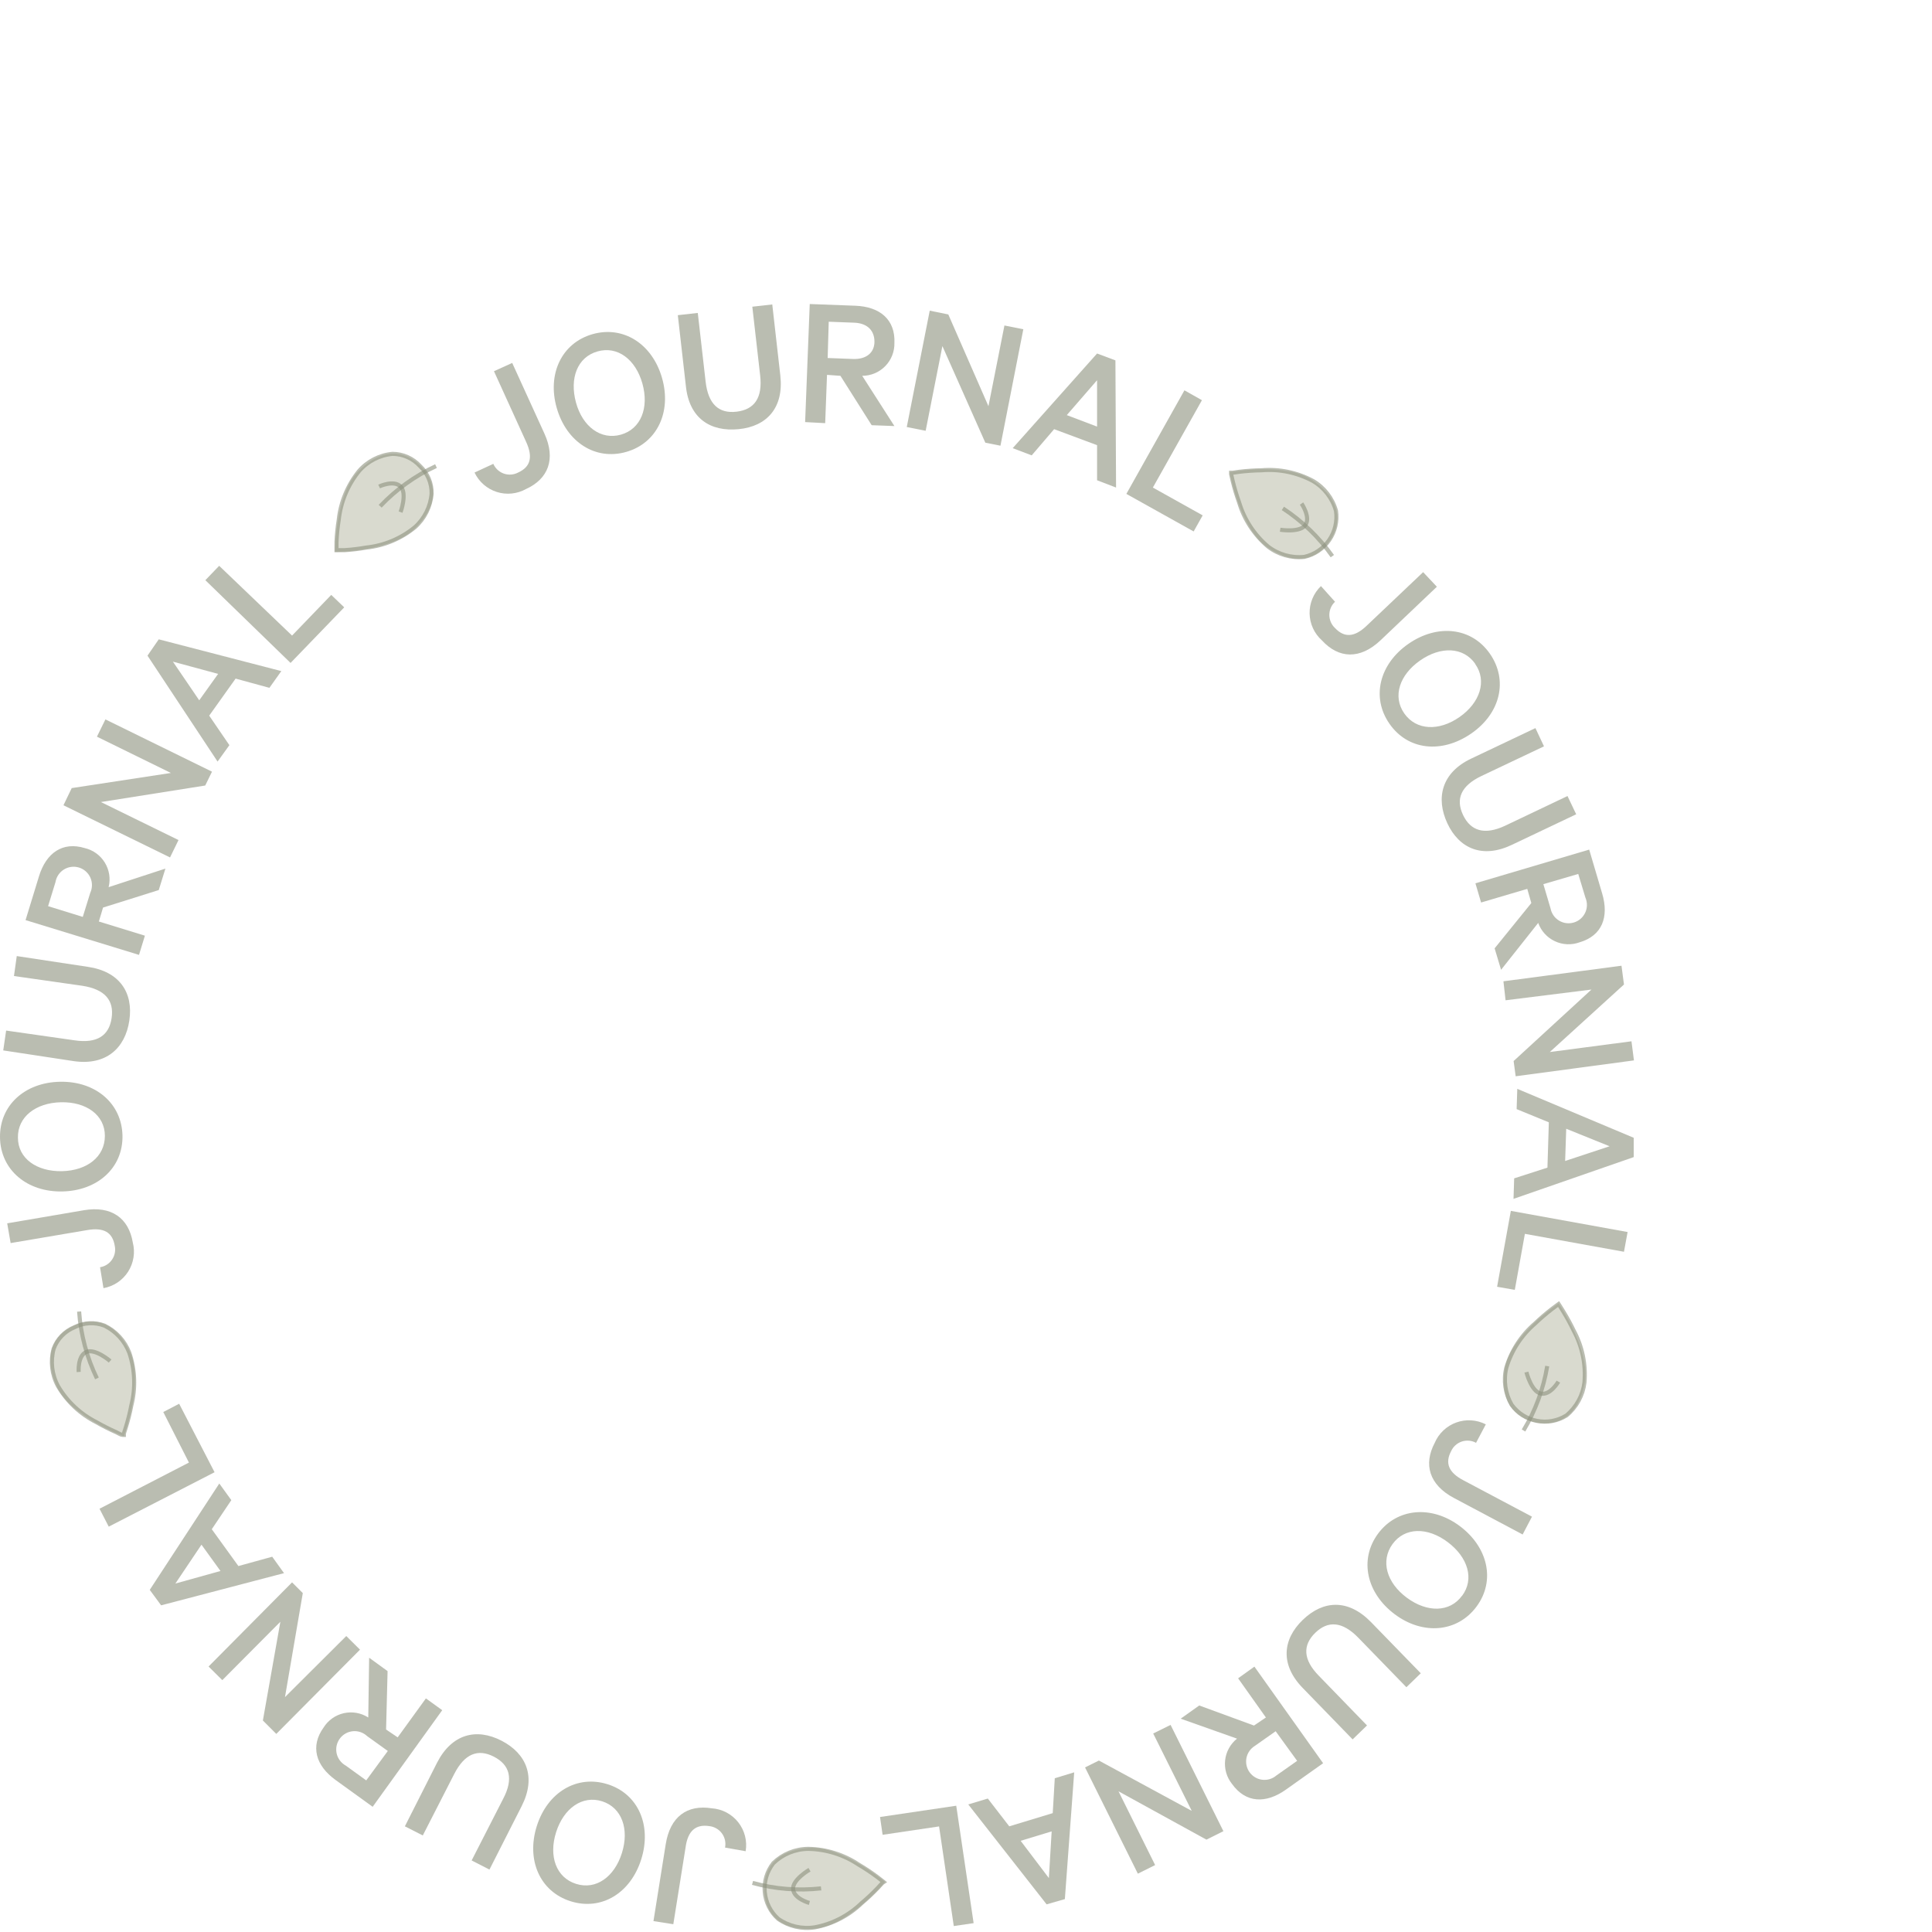 <svg width="197" height="197" viewBox="0 0 197 197" fill="none" xmlns="http://www.w3.org/2000/svg">
<g opacity="0.6">
<path opacity="0.6" d="M50.302 47.296C50.403 47.527 50.549 47.734 50.734 47.905C50.918 48.076 51.136 48.208 51.373 48.291C51.61 48.374 51.862 48.407 52.113 48.389C52.364 48.37 52.608 48.3 52.83 48.183C54.089 47.614 54.362 46.618 53.651 45.063L50.368 37.851L52.228 37.008L55.512 44.21C56.705 46.825 55.895 48.839 53.629 49.868C53.178 50.118 52.68 50.273 52.166 50.323C51.653 50.374 51.134 50.318 50.643 50.16C50.152 50.002 49.698 49.745 49.31 49.405C48.922 49.065 48.608 48.649 48.387 48.183L50.302 47.296Z" fill="#424928"/>
<path opacity="0.6" d="M63.851 46.081C60.699 46.979 57.766 45.075 56.77 41.605C55.774 38.136 57.273 34.973 60.414 34.075C63.555 33.178 66.51 35.06 67.506 38.541C68.502 42.021 66.992 45.184 63.851 46.081ZM60.918 35.837C58.871 36.417 58.061 38.574 58.729 41.036C59.396 43.498 61.268 44.899 63.314 44.319C65.361 43.739 66.193 41.572 65.503 39.11C64.814 36.647 62.964 35.246 60.918 35.837Z" fill="#424928"/>
<path opacity="0.6" d="M69.936 39.361L69.115 32.138L71.151 31.908L71.95 38.913C72.213 41.222 73.307 42.196 75.113 41.977C76.919 41.758 77.772 40.587 77.51 38.278L76.711 31.273L78.746 31.044L79.567 38.289C79.939 41.572 78.199 43.477 75.321 43.761C72.442 44.046 70.275 42.667 69.936 39.361Z" fill="#424928"/>
<path opacity="0.6" d="M84.328 38.223L84.142 43.148L82.096 43.039L82.566 31L87.228 31.175C89.735 31.274 91.3 32.598 91.201 34.962C91.211 35.399 91.134 35.835 90.974 36.242C90.813 36.649 90.573 37.02 90.267 37.333C89.961 37.646 89.596 37.895 89.192 38.065C88.789 38.234 88.356 38.322 87.918 38.322L91.201 43.444L88.881 43.356L85.696 38.322L84.328 38.223ZM84.394 36.505L86.977 36.603C88.334 36.658 89.165 35.958 89.165 34.842C89.165 33.725 88.465 32.959 87.108 32.904L84.503 32.806L84.394 36.505Z" fill="#424928"/>
<path opacity="0.6" d="M102.014 45.447L100.471 45.14L96.093 35.29L94.386 43.925L92.46 43.542L94.802 31.678L96.695 32.062L100.789 41.419L102.419 33.189L104.345 33.572L102.014 45.447Z" fill="#424928"/>
<path opacity="0.6" d="M113.736 36.746L113.802 49.715L111.864 48.971V45.392L107.487 43.761L105.199 46.432L103.262 45.698L111.864 36.045L113.736 36.746ZM108.778 42.328L111.864 43.499V38.771L108.778 42.328Z" fill="#424928"/>
<path opacity="0.6" d="M120.773 39.799L122.557 40.806L117.555 49.715L122.633 52.55L121.713 54.191L114.852 50.361L120.773 39.799Z" fill="#424928"/>
<path opacity="0.6" d="M136.129 61.36C135.945 61.532 135.799 61.739 135.699 61.97C135.599 62.201 135.548 62.449 135.548 62.701C135.548 62.952 135.599 63.2 135.699 63.431C135.799 63.661 135.945 63.869 136.129 64.041C137.069 65.037 138.109 64.993 139.346 63.811L145.113 58.339L146.514 59.828L140.758 65.3C138.667 67.27 136.5 67.16 134.793 65.3C134.406 64.953 134.093 64.53 133.878 64.058C133.661 63.585 133.544 63.072 133.535 62.552C133.526 62.032 133.624 61.516 133.824 61.036C134.023 60.556 134.319 60.122 134.694 59.762L136.129 61.36Z" fill="#424928"/>
<path opacity="0.6" d="M141.676 73.793C139.805 71.1 140.648 67.707 143.613 65.65C146.58 63.592 150.049 63.965 151.92 66.657C153.792 69.349 153.015 72.742 149.995 74.811C146.974 76.879 143.537 76.485 141.676 73.793ZM150.432 67.697C149.217 65.956 146.908 65.88 144.807 67.346C142.706 68.813 141.972 71.002 143.186 72.742C144.401 74.482 146.722 74.581 148.823 73.114C150.925 71.647 151.636 69.415 150.422 67.707L150.432 67.697Z" fill="#424928"/>
<path opacity="0.6" d="M149.995 77.361L156.562 74.242L157.436 76.102L151.067 79.123C148.965 80.119 148.407 81.476 149.185 83.106C149.962 84.737 151.374 85.175 153.463 84.201L159.833 81.169L160.72 83.03L154.153 86.149C151.165 87.572 148.791 86.532 147.586 83.96C146.383 81.388 146.985 78.794 149.995 77.361Z" fill="#424928"/>
<path opacity="0.6" d="M155.73 90.636L151.023 92.026L150.444 90.067L162.045 86.631L163.368 91.107C164.08 93.504 163.368 95.408 161.06 96.087C160.653 96.234 160.22 96.3 159.788 96.281C159.356 96.261 158.932 96.156 158.541 95.972C158.149 95.788 157.797 95.528 157.507 95.208C157.216 94.888 156.991 94.513 156.846 94.106L153.059 98.888L152.402 96.699L156.145 92.081L155.73 90.636ZM157.372 90.155L158.105 92.628C158.155 92.886 158.258 93.13 158.408 93.346C158.559 93.561 158.753 93.742 158.979 93.877C159.204 94.012 159.455 94.098 159.716 94.13C159.976 94.162 160.241 94.138 160.492 94.061C160.743 93.984 160.976 93.855 161.173 93.682C161.371 93.509 161.53 93.296 161.64 93.058C161.75 92.82 161.81 92.561 161.814 92.298C161.816 92.035 161.765 91.775 161.661 91.534L160.928 89.115L157.372 90.155Z" fill="#424928"/>
<path opacity="0.6" d="M154.548 109.745L154.339 108.191L162.274 100.902L153.518 101.996L153.3 100.059L165.338 98.472L165.591 100.388L158.028 107.272L166.356 106.177L166.608 108.125L154.548 109.745Z" fill="#424928"/>
<path opacity="0.6" d="M166.586 117.986L154.329 122.244L154.395 120.153L157.787 119.059L157.93 114.44L154.647 113.094L154.712 111.026L166.586 116.016V117.986ZM159.703 115.097L159.593 118.38L164.124 116.881L159.703 115.097Z" fill="#424928"/>
<path opacity="0.6" d="M165.962 125.626L165.591 127.639L155.488 125.812L154.46 131.525L152.654 131.207L154.056 123.469L165.962 125.626Z" fill="#424928"/>
<path opacity="0.6" d="M150.508 147.121C150.289 147 150.046 146.926 149.796 146.904C149.546 146.881 149.293 146.91 149.056 146.989C148.818 147.068 148.599 147.195 148.411 147.364C148.224 147.53 148.073 147.735 147.97 147.964C147.323 149.179 147.707 150.152 149.217 150.94L156.211 154.65L155.259 156.468L148.255 152.746C145.715 151.399 145.135 149.31 146.295 147.121C146.499 146.643 146.799 146.212 147.178 145.855C147.555 145.499 148.002 145.223 148.491 145.047C148.98 144.87 149.498 144.796 150.017 144.829C150.536 144.862 151.043 145.001 151.505 145.238L150.508 147.121Z" fill="#424928"/>
<path opacity="0.6" d="M140.516 156.38C142.464 153.753 145.989 153.468 148.856 155.614C151.723 157.759 152.511 161.173 150.563 163.81C148.616 166.449 145.091 166.755 142.213 164.598C139.334 162.443 138.569 159.017 140.516 156.38ZM149.086 162.716C150.356 161.009 149.687 158.799 147.619 157.244C145.55 155.69 143.242 155.723 141.994 157.441C140.746 159.16 141.381 161.381 143.449 162.913C145.518 164.446 147.828 164.424 149.075 162.716H149.086Z" fill="#424928"/>
<path opacity="0.6" d="M139.806 165.409L144.873 170.619L143.406 172.041L138.493 166.985C136.872 165.321 135.406 165.234 134.114 166.492C132.823 167.75 132.856 169.217 134.475 170.87L139.39 175.938L137.923 177.36L132.845 172.129C130.535 169.765 130.754 167.182 132.845 165.168C134.935 163.154 137.485 163.022 139.806 165.409Z" fill="#424928"/>
<path opacity="0.6" d="M129.08 175.127L126.246 171.132L127.908 169.94L134.914 179.79L131.105 182.493C129.069 183.937 127.022 183.851 125.632 181.913C125.361 181.576 125.157 181.19 125.035 180.775C124.913 180.358 124.875 179.924 124.921 179.493C124.968 179.063 125.099 178.647 125.308 178.268C125.517 177.888 125.798 177.553 126.135 177.284L120.39 175.248L122.283 173.902L127.865 175.948L129.08 175.127ZM130.075 176.529L127.964 178.017C127.742 178.151 127.551 178.329 127.403 178.541C127.253 178.752 127.151 178.992 127.099 179.246C127.048 179.499 127.05 179.762 127.105 180.014C127.16 180.268 127.266 180.505 127.419 180.716C127.57 180.924 127.764 181.1 127.987 181.232C128.209 181.362 128.457 181.446 128.715 181.476C128.971 181.506 129.232 181.483 129.479 181.408C129.727 181.332 129.956 181.205 130.153 181.037L132.265 179.549L130.075 176.529Z" fill="#424928"/>
<path opacity="0.6" d="M110.639 180.217L112.051 179.517L121.518 184.649L117.588 176.759L119.361 175.883L124.746 186.718L123.016 187.582L114.053 182.657L117.785 190.176L116.023 191.052L110.639 180.217Z" fill="#424928"/>
<path opacity="0.6" d="M106.72 194.181L98.731 183.992L100.723 183.391L102.912 186.225L107.344 184.879L107.552 181.322L109.533 180.719L108.581 193.645L106.72 194.181ZM107.235 186.74L104.072 187.702L106.95 191.501L107.235 186.74Z" fill="#424928"/>
<path opacity="0.6" d="M99.278 196.097L97.253 196.393L95.754 186.235L89.997 187.089L89.734 185.273L97.505 184.124L99.278 196.097Z" fill="#424928"/>
<path opacity="0.6" d="M73.931 188.392C73.981 188.141 73.978 187.882 73.923 187.633C73.868 187.383 73.761 187.148 73.61 186.942C73.458 186.737 73.266 186.564 73.044 186.438C72.822 186.31 72.576 186.23 72.322 186.203C70.954 185.995 70.133 186.662 69.903 188.392L68.656 196.206L66.631 195.889L67.879 188.064C68.328 185.23 70.068 183.992 72.574 184.386C73.098 184.422 73.609 184.566 74.074 184.812C74.539 185.057 74.948 185.396 75.273 185.809C75.599 186.221 75.835 186.697 75.966 187.206C76.096 187.716 76.119 188.246 76.032 188.764L73.931 188.392Z" fill="#424928"/>
<path opacity="0.6" d="M61.958 181.934C65.077 182.919 66.478 186.126 65.383 189.596C64.289 193.065 61.301 194.85 58.182 193.865C55.063 192.88 53.64 189.672 54.734 186.203C55.829 182.734 58.839 180.949 61.958 181.934ZM58.74 192.092C60.765 192.736 62.647 191.39 63.413 188.95C64.18 186.51 63.413 184.321 61.4 183.674C59.386 183.03 57.481 184.376 56.704 186.826C55.927 189.278 56.715 191.456 58.74 192.092Z" fill="#424928"/>
<path opacity="0.6" d="M53.191 184.167L49.908 190.635L48.091 189.705L51.298 183.434C52.392 181.366 51.976 179.954 50.356 179.122C48.736 178.29 47.38 178.815 46.318 180.884L43.111 187.155L41.283 186.225L44.567 179.734C46.077 176.791 48.583 176.178 51.133 177.491C53.684 178.805 54.701 181.201 53.191 184.167Z" fill="#424928"/>
<path opacity="0.6" d="M40.55 177.152L43.428 173.18L45.092 174.383L38 184.233L34.213 181.497C32.188 180.03 31.619 178.06 32.998 176.145C33.229 175.777 33.53 175.46 33.884 175.21C34.239 174.959 34.639 174.782 35.062 174.687C35.486 174.593 35.924 174.582 36.351 174.658C36.778 174.733 37.186 174.893 37.551 175.127L37.639 169.031L39.521 170.399L39.368 176.353L40.55 177.152ZM39.543 178.542L37.442 177.032C37.248 176.849 37.019 176.71 36.768 176.622C36.516 176.535 36.249 176.502 35.985 176.527C35.72 176.551 35.463 176.631 35.232 176.762C35.001 176.894 34.8 177.072 34.644 177.288C34.487 177.502 34.378 177.747 34.323 178.007C34.269 178.269 34.27 178.537 34.328 178.797C34.386 179.057 34.498 179.301 34.657 179.512C34.817 179.725 35.02 179.903 35.253 180.03L37.343 181.54L39.543 178.542Z" fill="#424928"/>
<path opacity="0.6" d="M29.781 161.348L30.876 162.443L29.059 173.048L35.308 166.821L36.709 168.21L28.172 176.802L26.805 175.433L28.588 165.365L22.668 171.319L21.267 169.929L29.781 161.348Z" fill="#424928"/>
<path opacity="0.6" d="M15.269 162.115L22.361 151.268L23.587 152.965L21.595 155.93L24.309 159.685L27.756 158.733L28.96 160.408L16.429 163.691L15.269 162.115ZM22.481 160.188L20.544 157.506L17.884 161.469L22.481 160.188Z" fill="#424928"/>
<path opacity="0.6" d="M11.088 155.668L10.147 153.841L19.264 149.134L16.648 143.979L18.268 143.137L21.879 150.119L11.088 155.668Z" fill="#424928"/>
<path opacity="0.6" d="M10.201 129.215C10.446 129.176 10.681 129.088 10.891 128.955C11.101 128.822 11.281 128.648 11.421 128.443C11.562 128.238 11.659 128.007 11.707 127.764C11.755 127.52 11.753 127.269 11.7 127.026C11.471 125.669 10.606 125.133 8.888 125.429L1.084 126.753L0.734 124.739L8.549 123.404C11.383 122.922 13.123 124.225 13.539 126.687C13.669 127.19 13.694 127.715 13.612 128.228C13.53 128.742 13.343 129.233 13.063 129.67C12.782 130.108 12.415 130.483 11.982 130.772C11.55 131.061 11.063 131.258 10.551 131.349L10.201 129.215Z" fill="#424928"/>
<path opacity="0.6" d="M12.489 115.787C12.555 119.07 9.961 121.412 6.36 121.489C2.759 121.565 0.067 119.3 0.001 116.016C-0.064 112.733 2.507 110.369 6.13 110.303C9.753 110.238 12.412 112.514 12.489 115.787ZM1.829 116.005C1.829 118.129 3.755 119.475 6.316 119.42C8.877 119.365 10.694 117.954 10.694 115.819C10.694 113.685 8.779 112.339 6.218 112.394C3.657 112.448 1.785 113.882 1.829 116.005Z" fill="#424928"/>
<path opacity="0.6" d="M7.531 108.202L0.33 107.108L0.625 105.083L7.608 106.079C9.906 106.418 11.121 105.597 11.383 103.802C11.646 102.008 10.705 100.88 8.407 100.519L1.424 99.523L1.709 97.487L8.932 98.582C12.215 99.052 13.605 101.231 13.189 104.054C12.773 106.878 10.825 108.673 7.531 108.202Z" fill="#424928"/>
<path opacity="0.6" d="M10.081 93.963L14.776 95.408L14.174 97.367L2.606 93.821L3.974 89.356C4.707 86.959 6.393 85.788 8.647 86.477C9.07 86.577 9.468 86.76 9.819 87.015C10.17 87.27 10.467 87.592 10.693 87.963C10.919 88.333 11.069 88.745 11.135 89.173C11.201 89.602 11.181 90.04 11.077 90.461L16.867 88.568L16.188 90.757L10.508 92.541L10.081 93.963ZM8.44 93.493L9.206 91.03C9.317 90.788 9.375 90.525 9.376 90.259C9.377 89.992 9.322 89.729 9.213 89.486C9.104 89.243 8.945 89.025 8.745 88.849C8.546 88.672 8.311 88.54 8.056 88.462C7.802 88.383 7.534 88.36 7.269 88.393C7.005 88.427 6.751 88.516 6.524 88.656C6.297 88.795 6.103 88.982 5.954 89.202C5.805 89.423 5.704 89.673 5.66 89.936L4.904 92.398L8.44 93.493Z" fill="#424928"/>
<path opacity="0.6" d="M21.617 78.685L20.927 80.097L10.289 81.782L18.202 85.657L17.338 87.43L6.47 82.111L7.313 80.359L17.425 78.816L9.884 75.117L10.749 73.355L21.617 78.685Z" fill="#424928"/>
<path opacity="0.6" d="M16.188 65.19L28.686 68.43L27.471 70.137L24.024 69.196L21.332 72.972L23.389 75.982L22.185 77.656L15.039 66.854L16.188 65.19ZM20.314 71.407L22.24 68.715L17.632 67.467L20.314 71.407Z" fill="#424928"/>
<path opacity="0.6" d="M20.938 59.16L22.349 57.694L29.781 64.808L33.776 60.66L35.1 61.929L29.628 67.598L20.938 59.16Z" fill="#424928"/>
<path opacity="0.57" d="M13.277 137.905C14.689 141.013 12.631 146.453 12.631 146.453C12.631 146.453 7.159 144.439 5.769 141.331C4.379 138.223 5.43 136.132 7.509 135.18C9.589 134.228 11.865 134.797 13.277 137.905Z" fill="#8E9373"/>
<path opacity="0.6" d="M8.067 133.735C8.235 136.103 8.851 138.417 9.884 140.554" stroke="#424928" stroke-width="0.417"/>
<path opacity="0.6" d="M13.189 137.949C13.771 139.684 13.84 141.55 13.386 143.323C13.246 144.062 13.063 144.793 12.839 145.512C12.751 145.796 12.675 146.015 12.631 146.168V146.311H12.489C12.335 146.311 12.117 146.157 11.854 146.037C11.165 145.733 10.493 145.393 9.84 145.019C8.202 144.195 6.837 142.914 5.911 141.331C5.281 140.165 5.124 138.801 5.473 137.522C5.655 137.03 5.938 136.581 6.304 136.204C6.67 135.827 7.11 135.53 7.596 135.333C8.066 135.095 8.58 134.957 9.106 134.928C9.632 134.9 10.158 134.982 10.65 135.169C11.82 135.738 12.728 136.733 13.189 137.949Z" stroke="#424928" stroke-width="0.417"/>
<path opacity="0.6" d="M11.23 138.781C11.23 138.781 9.687 137.456 8.789 137.861C7.892 138.266 8.023 139.897 8.023 139.897" stroke="#424928" stroke-width="0.417"/>
<path opacity="0.57" d="M42.378 53.819C39.97 56.282 34.159 56.282 34.159 56.282C34.159 56.282 34.159 50.47 36.534 48.051C38.909 45.633 41.284 45.862 42.903 47.515C44.523 49.168 44.797 51.401 42.378 53.819Z" fill="#8E9373"/>
<path opacity="0.6" d="M44.457 47.526C42.318 48.518 40.387 49.907 38.766 51.619" stroke="#424928" stroke-width="0.417"/>
<path opacity="0.6" d="M42.312 53.753C40.895 54.917 39.167 55.64 37.344 55.833C36.62 55.962 35.889 56.049 35.155 56.096H34.465H34.312V55.942C34.312 55.778 34.312 55.548 34.312 55.253C34.345 54.497 34.422 53.745 34.542 52.998C34.74 51.178 35.458 49.453 36.61 48.029C37.481 47.028 38.704 46.401 40.025 46.278C40.553 46.28 41.075 46.392 41.557 46.607C42.04 46.822 42.472 47.135 42.827 47.526C43.21 47.885 43.514 48.322 43.718 48.806C43.921 49.291 44.02 49.813 44.009 50.339C43.901 51.652 43.294 52.874 42.312 53.753Z" stroke="#424928" stroke-width="0.417"/>
<path opacity="0.6" d="M40.846 52.221C40.846 52.221 41.546 50.306 40.846 49.605C40.145 48.905 38.657 49.605 38.657 49.605" stroke="#424928" stroke-width="0.417"/>
<path opacity="0.57" d="M129.234 55.811C126.421 53.874 125.38 48.15 125.38 48.15C125.38 48.15 131.093 47.055 133.907 49.014C136.72 50.973 136.872 53.294 135.581 55.176C134.29 57.059 132.046 57.748 129.234 55.811Z" fill="#8E9373"/>
<path opacity="0.6" d="M135.854 56.708C134.495 54.782 132.782 53.129 130.81 51.838" stroke="#424928" stroke-width="0.417"/>
<path opacity="0.6" d="M129.289 55.723C127.891 54.537 126.868 52.971 126.344 51.214C126.086 50.497 125.866 49.766 125.688 49.025C125.622 48.752 125.567 48.522 125.534 48.358V48.205H125.688L126.367 48.106C127.118 48.017 127.874 47.966 128.632 47.953C130.452 47.8 132.277 48.18 133.885 49.047C135.029 49.72 135.869 50.811 136.227 52.09C136.379 53.135 136.131 54.2 135.534 55.07C134.935 55.941 134.029 56.553 132.999 56.785C131.671 56.922 130.342 56.542 129.289 55.723Z" stroke="#424928" stroke-width="0.417"/>
<path opacity="0.6" d="M130.535 54.016C130.535 54.016 132.55 54.344 133.108 53.535C133.666 52.725 132.714 51.346 132.714 51.346" stroke="#424928" stroke-width="0.417"/>
<path opacity="0.57" d="M153.453 139.459C154.088 136.1 158.925 132.893 158.925 132.893C158.925 132.893 162.209 137.676 161.585 141.035C160.961 144.395 158.86 145.479 156.627 145.052C154.394 144.625 152.862 142.798 153.453 139.459Z" fill="#8E9373"/>
<path opacity="0.6" d="M155.347 145.862C156.562 143.846 157.381 141.617 157.766 139.295" stroke="#424928" stroke-width="0.417"/>
<path opacity="0.6" d="M153.596 139.459C154.119 137.705 155.138 136.14 156.529 134.95C157.075 134.428 157.649 133.935 158.246 133.473L158.805 133.057L158.925 132.969L159.013 133.101L159.375 133.681C159.774 134.328 160.14 134.997 160.469 135.683C161.338 137.298 161.718 139.131 161.563 140.959C161.405 142.276 160.747 143.483 159.724 144.33C158.827 144.888 157.75 145.086 156.712 144.883C155.675 144.68 154.753 144.091 154.132 143.235C153.475 142.092 153.283 140.74 153.596 139.459Z" stroke="#424928" stroke-width="0.417"/>
<path opacity="0.6" d="M155.642 139.908C155.642 139.908 156.135 141.889 157.109 142.097C158.082 142.305 158.903 140.882 158.903 140.882" stroke="#424928" stroke-width="0.417"/>
<path opacity="0.57" d="M82.413 188.425C85.817 188.14 90.249 191.895 90.249 191.895C90.249 191.895 86.528 196.36 83.124 196.656C79.721 196.951 78.112 195.277 77.936 192.956C77.761 190.635 79.031 188.71 82.413 188.425Z" fill="#8E9373"/>
<path opacity="0.6" d="M76.733 191.993C79.007 192.621 81.38 192.81 83.726 192.551" stroke="#424928" stroke-width="0.417"/>
<path opacity="0.6" d="M82.424 188.523C84.254 188.556 86.036 189.114 87.557 190.132C88.21 190.517 88.843 190.937 89.45 191.39L89.987 191.807L90.107 191.905L89.976 191.993L89.516 192.496C88.995 193.045 88.443 193.564 87.864 194.05C86.546 195.325 84.883 196.185 83.081 196.524C81.772 196.728 80.434 196.418 79.349 195.659C78.561 194.952 78.071 193.971 77.98 192.916C77.888 191.862 78.202 190.811 78.856 189.978C79.814 189.052 81.092 188.531 82.424 188.523Z" stroke="#424928" stroke-width="0.417"/>
<path opacity="0.6" d="M82.544 190.647C82.544 190.647 80.782 191.665 80.87 192.638C80.957 193.613 82.533 194.039 82.533 194.039" stroke="#424928" stroke-width="0.417"/>
</g>
</svg>
